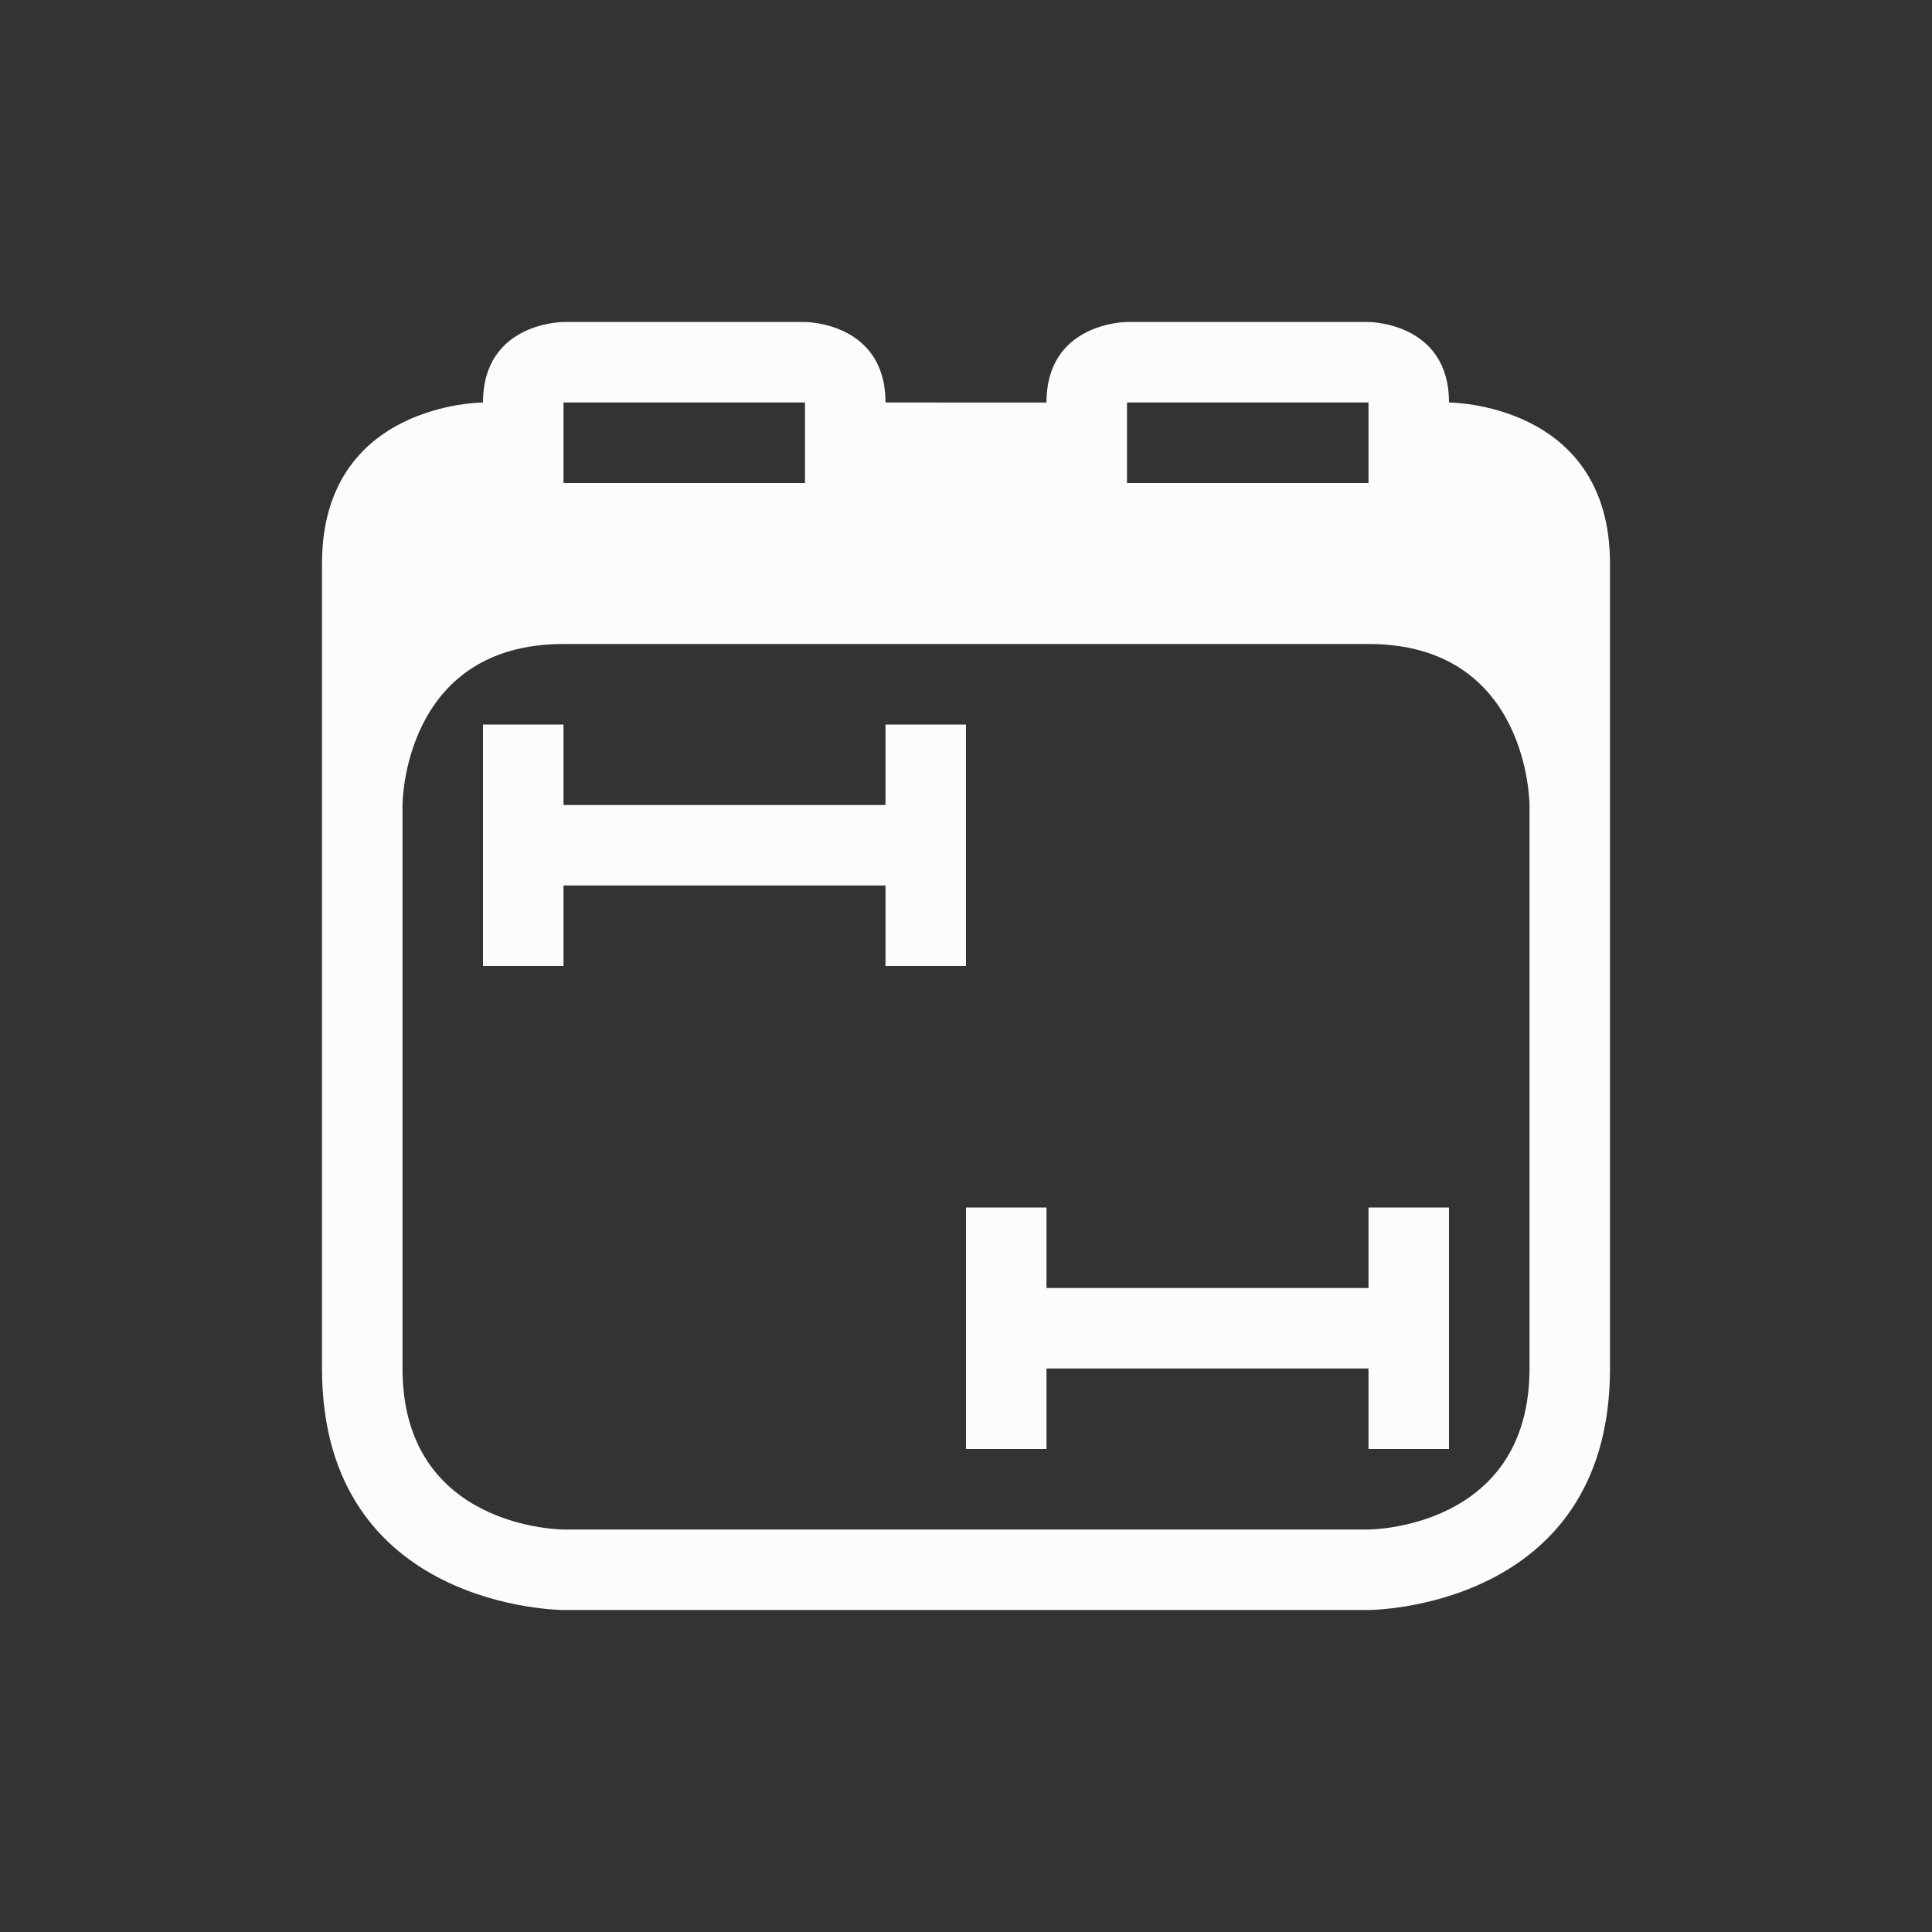 <svg xmlns="http://www.w3.org/2000/svg" viewBox="0 0 24 24" width="24" height="24">
  <rect x="0" y="0" width="24" height="24" fill="#333333" stroke="none"/>
  <defs id="defs3051">
    <style type="text/css" id="current-color-scheme">.ColorScheme-Text {color:#fcfcfc;}</style>
  </defs>
  <g transform="translate(1,1)">
    <path style="fill:currentColor;fill-opacity:1;stroke:none" d="m 6,3 c 0,0 -1,-3e-5 -1,1 0,0 -2,0 -2,2 0,2 0,1 0,1 0,0 0,6 0,9 0,3 3,3 3,3 h 10 c 0,0 3,0 3,-3 0,-3 0,-9 0,-9 0,0 0,1 0,-1 C 19,4 17,4 17,4 17,3 16,3 16,3 h -3 c 0,0 -1,-3e-5 -1,1 H 10 C 10,3 9,3 9,3 Z M 6,4 H 9 V 5 H 6 Z m 7,0 h 3 V 5 H 13 Z M 4,9 c 0,0 0,-2 2,-2 2,0 8,0 10,0 2,0 2,2 2,2 0,0 0,5 0,7 0,2 -2,2 -2,2 H 6 C 6,18 4,18 4,16 4,14 4,9 4,9 Z M 5,8 v 3 h 1 v -1 h 4 v 1 h 1 V 8 H 10 V 9 H 6 V 8 Z m 6,6 v 3 h 1 v -1 h 4 v 1 h 1 v -3 h -1 v 1 h -4 v -1 z" class="ColorScheme-Text"/>
  </g>
</svg>
